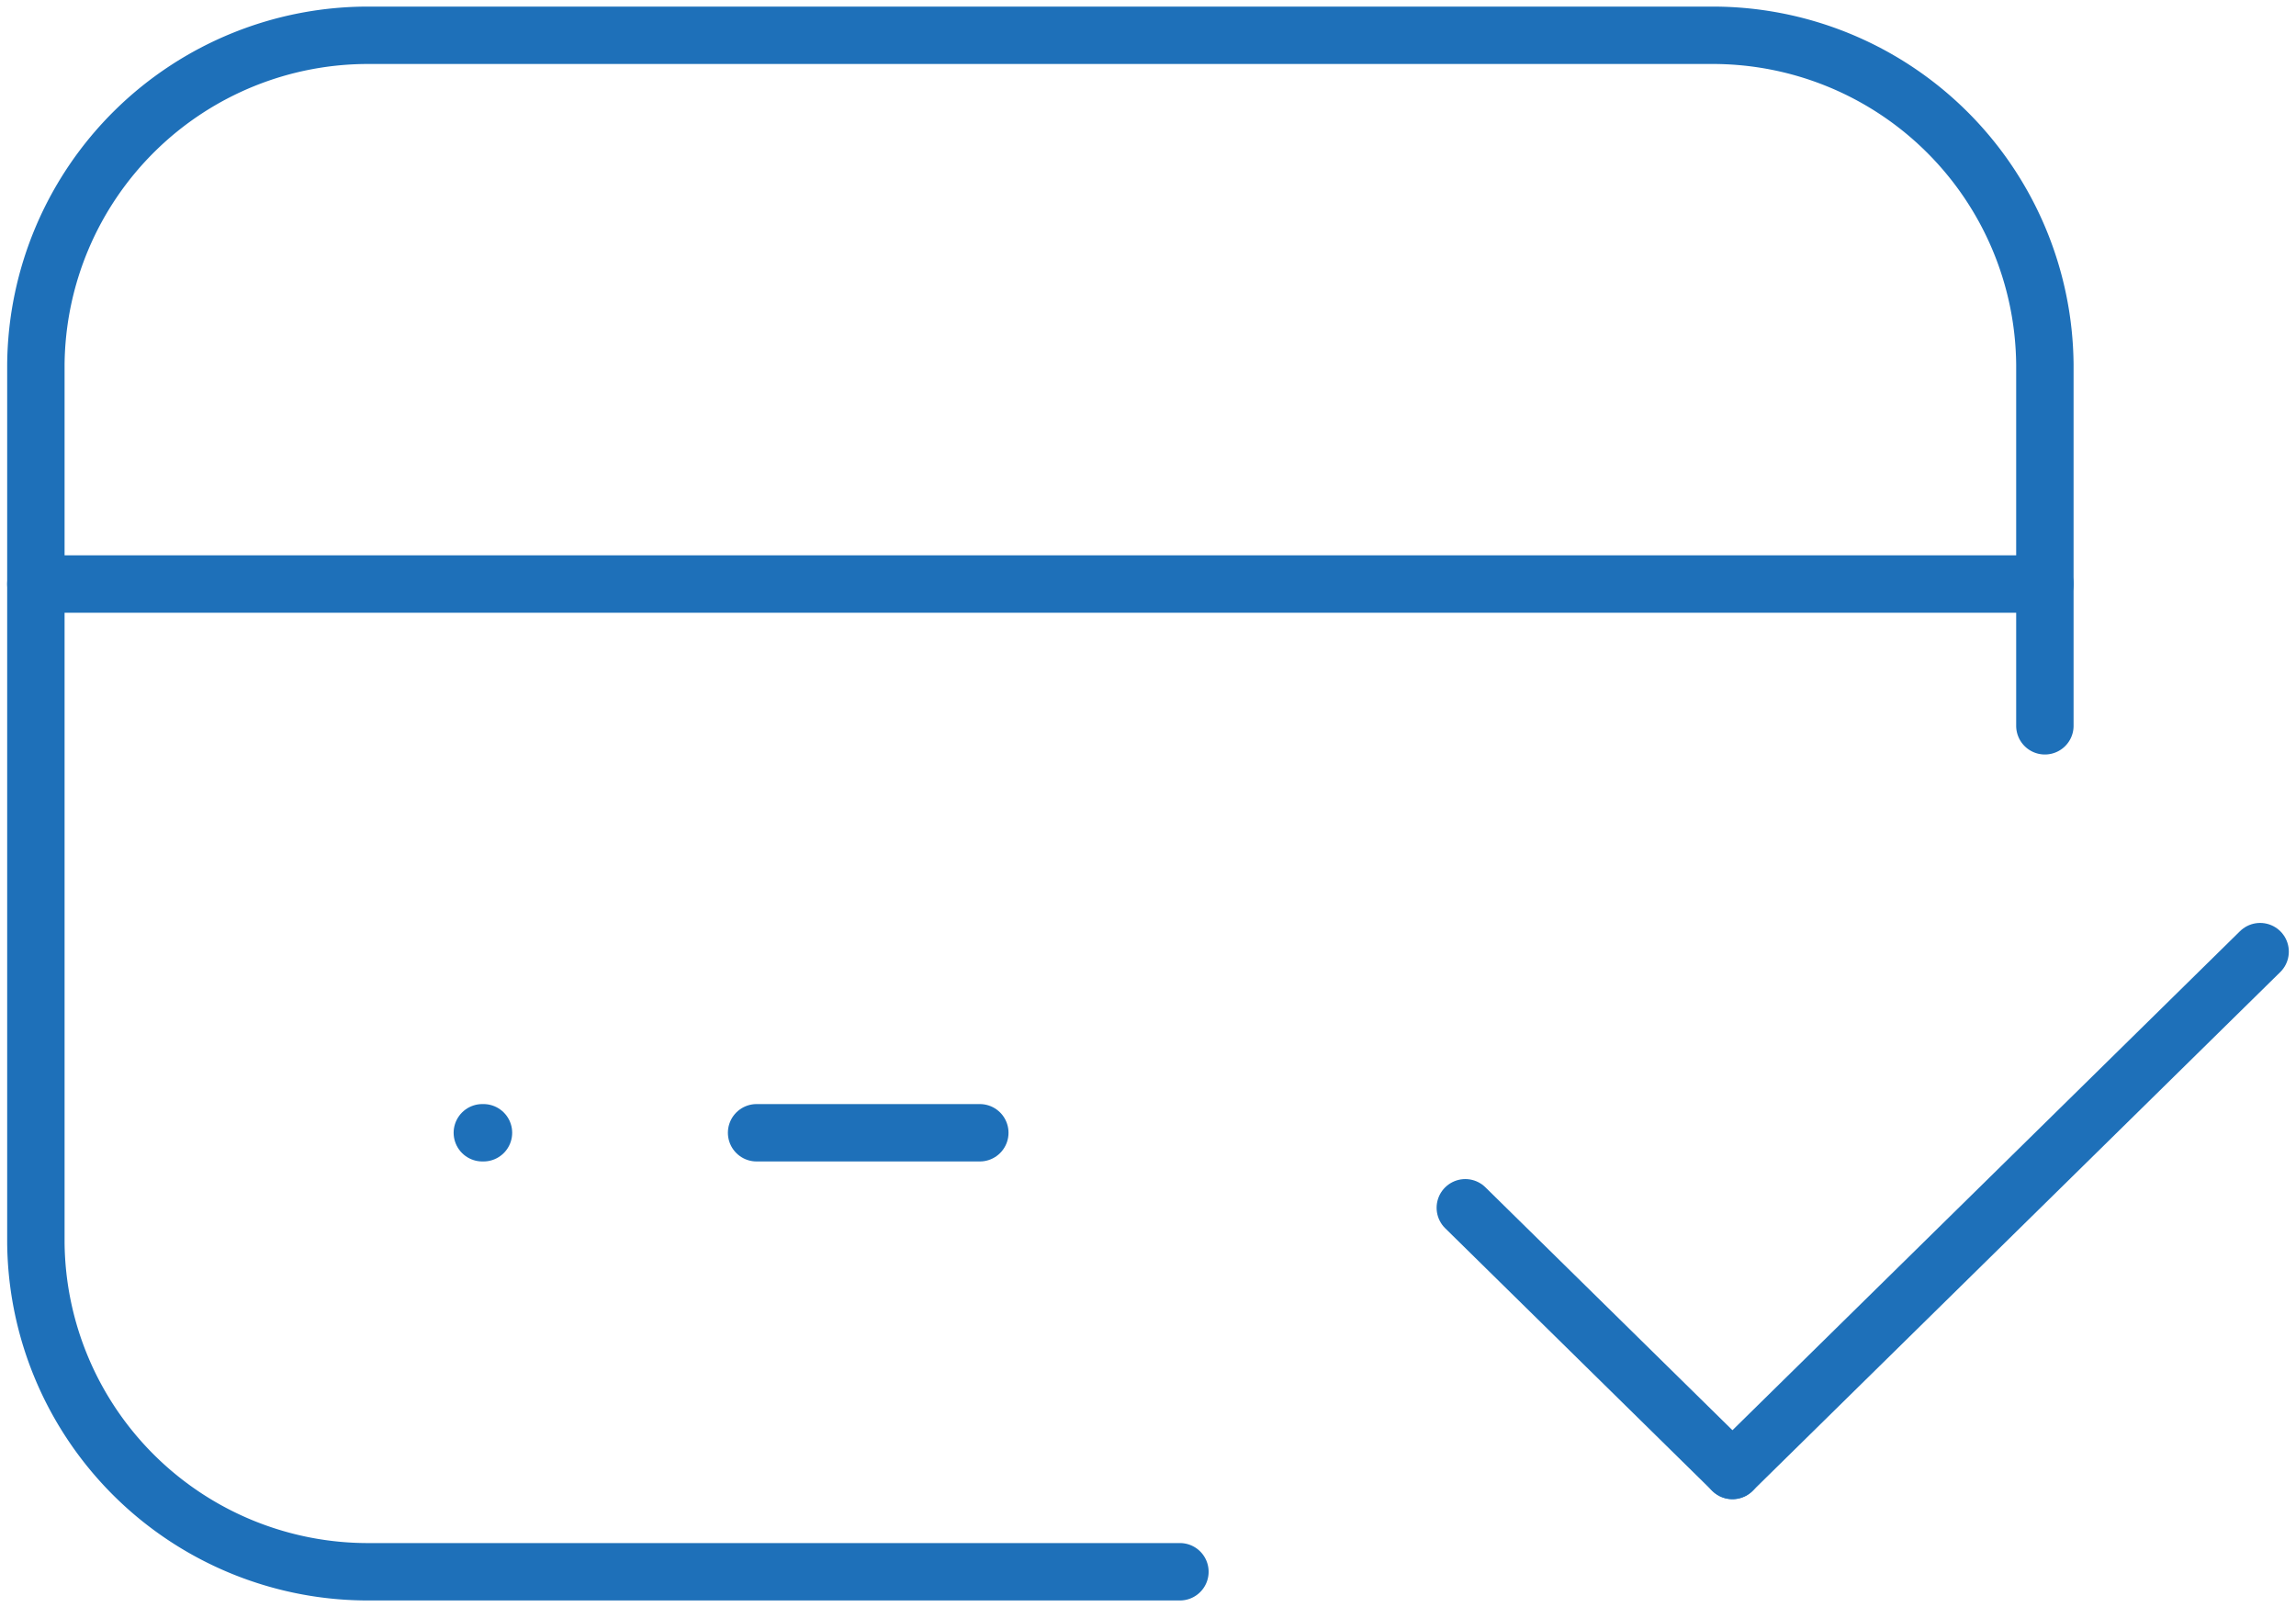<svg id="Cradit_Card" data-name="Cradit Card" xmlns="http://www.w3.org/2000/svg" xmlns:xlink="http://www.w3.org/1999/xlink" width="40" height="28" viewBox="0 0 40 28">
  <defs>
    <clipPath id="clip-path">
      <rect id="Rectangle_509" data-name="Rectangle 509" width="40" height="28" fill="none"/>
    </clipPath>
  </defs>
  <g id="Group_3786" data-name="Group 3786" clip-path="url(#clip-path)">
    <path id="Path_1796" data-name="Path 1796" d="M20.431,27.271H6.334A5.786,5.786,0,0,1,.5,21.534V6.237A5.787,5.787,0,0,1,6.334.5H29.667A5.787,5.787,0,0,1,35.5,6.237v6.294" transform="translate(0.125 0.115)" fill="none" stroke="#1e70b9" stroke-linecap="round" stroke-linejoin="round" stroke-width="1"/>
    <line id="Line_109" data-name="Line 109" x2="35.001" transform="translate(0.625 10.176)" fill="none" stroke="#1e70b9" stroke-linecap="round" stroke-linejoin="round" stroke-width="1"/>
    <line id="Line_110" data-name="Line 110" x2="0.02" transform="translate(8.403 19.737)" fill="none" stroke="#1e70b9" stroke-linecap="round" stroke-linejoin="round" stroke-width="1"/>
    <line id="Line_111" data-name="Line 111" x2="3.889" transform="translate(13.181 19.737)" fill="none" stroke="#1e70b9" stroke-linecap="round" stroke-linejoin="round" stroke-width="1"/>
    <line id="Line_112" data-name="Line 112" x2="4.654" y2="4.577" transform="translate(25.528 21.044)" fill="none" stroke="#1e70b9" stroke-linecap="round" stroke-linejoin="round" stroke-width="1"/>
    <line id="Line_113" data-name="Line 113" y1="9.04" x2="9.193" transform="translate(30.182 16.581)" fill="none" stroke="#1e70b9" stroke-linecap="round" stroke-linejoin="round" stroke-width="1"/>
  </g>
</svg>
